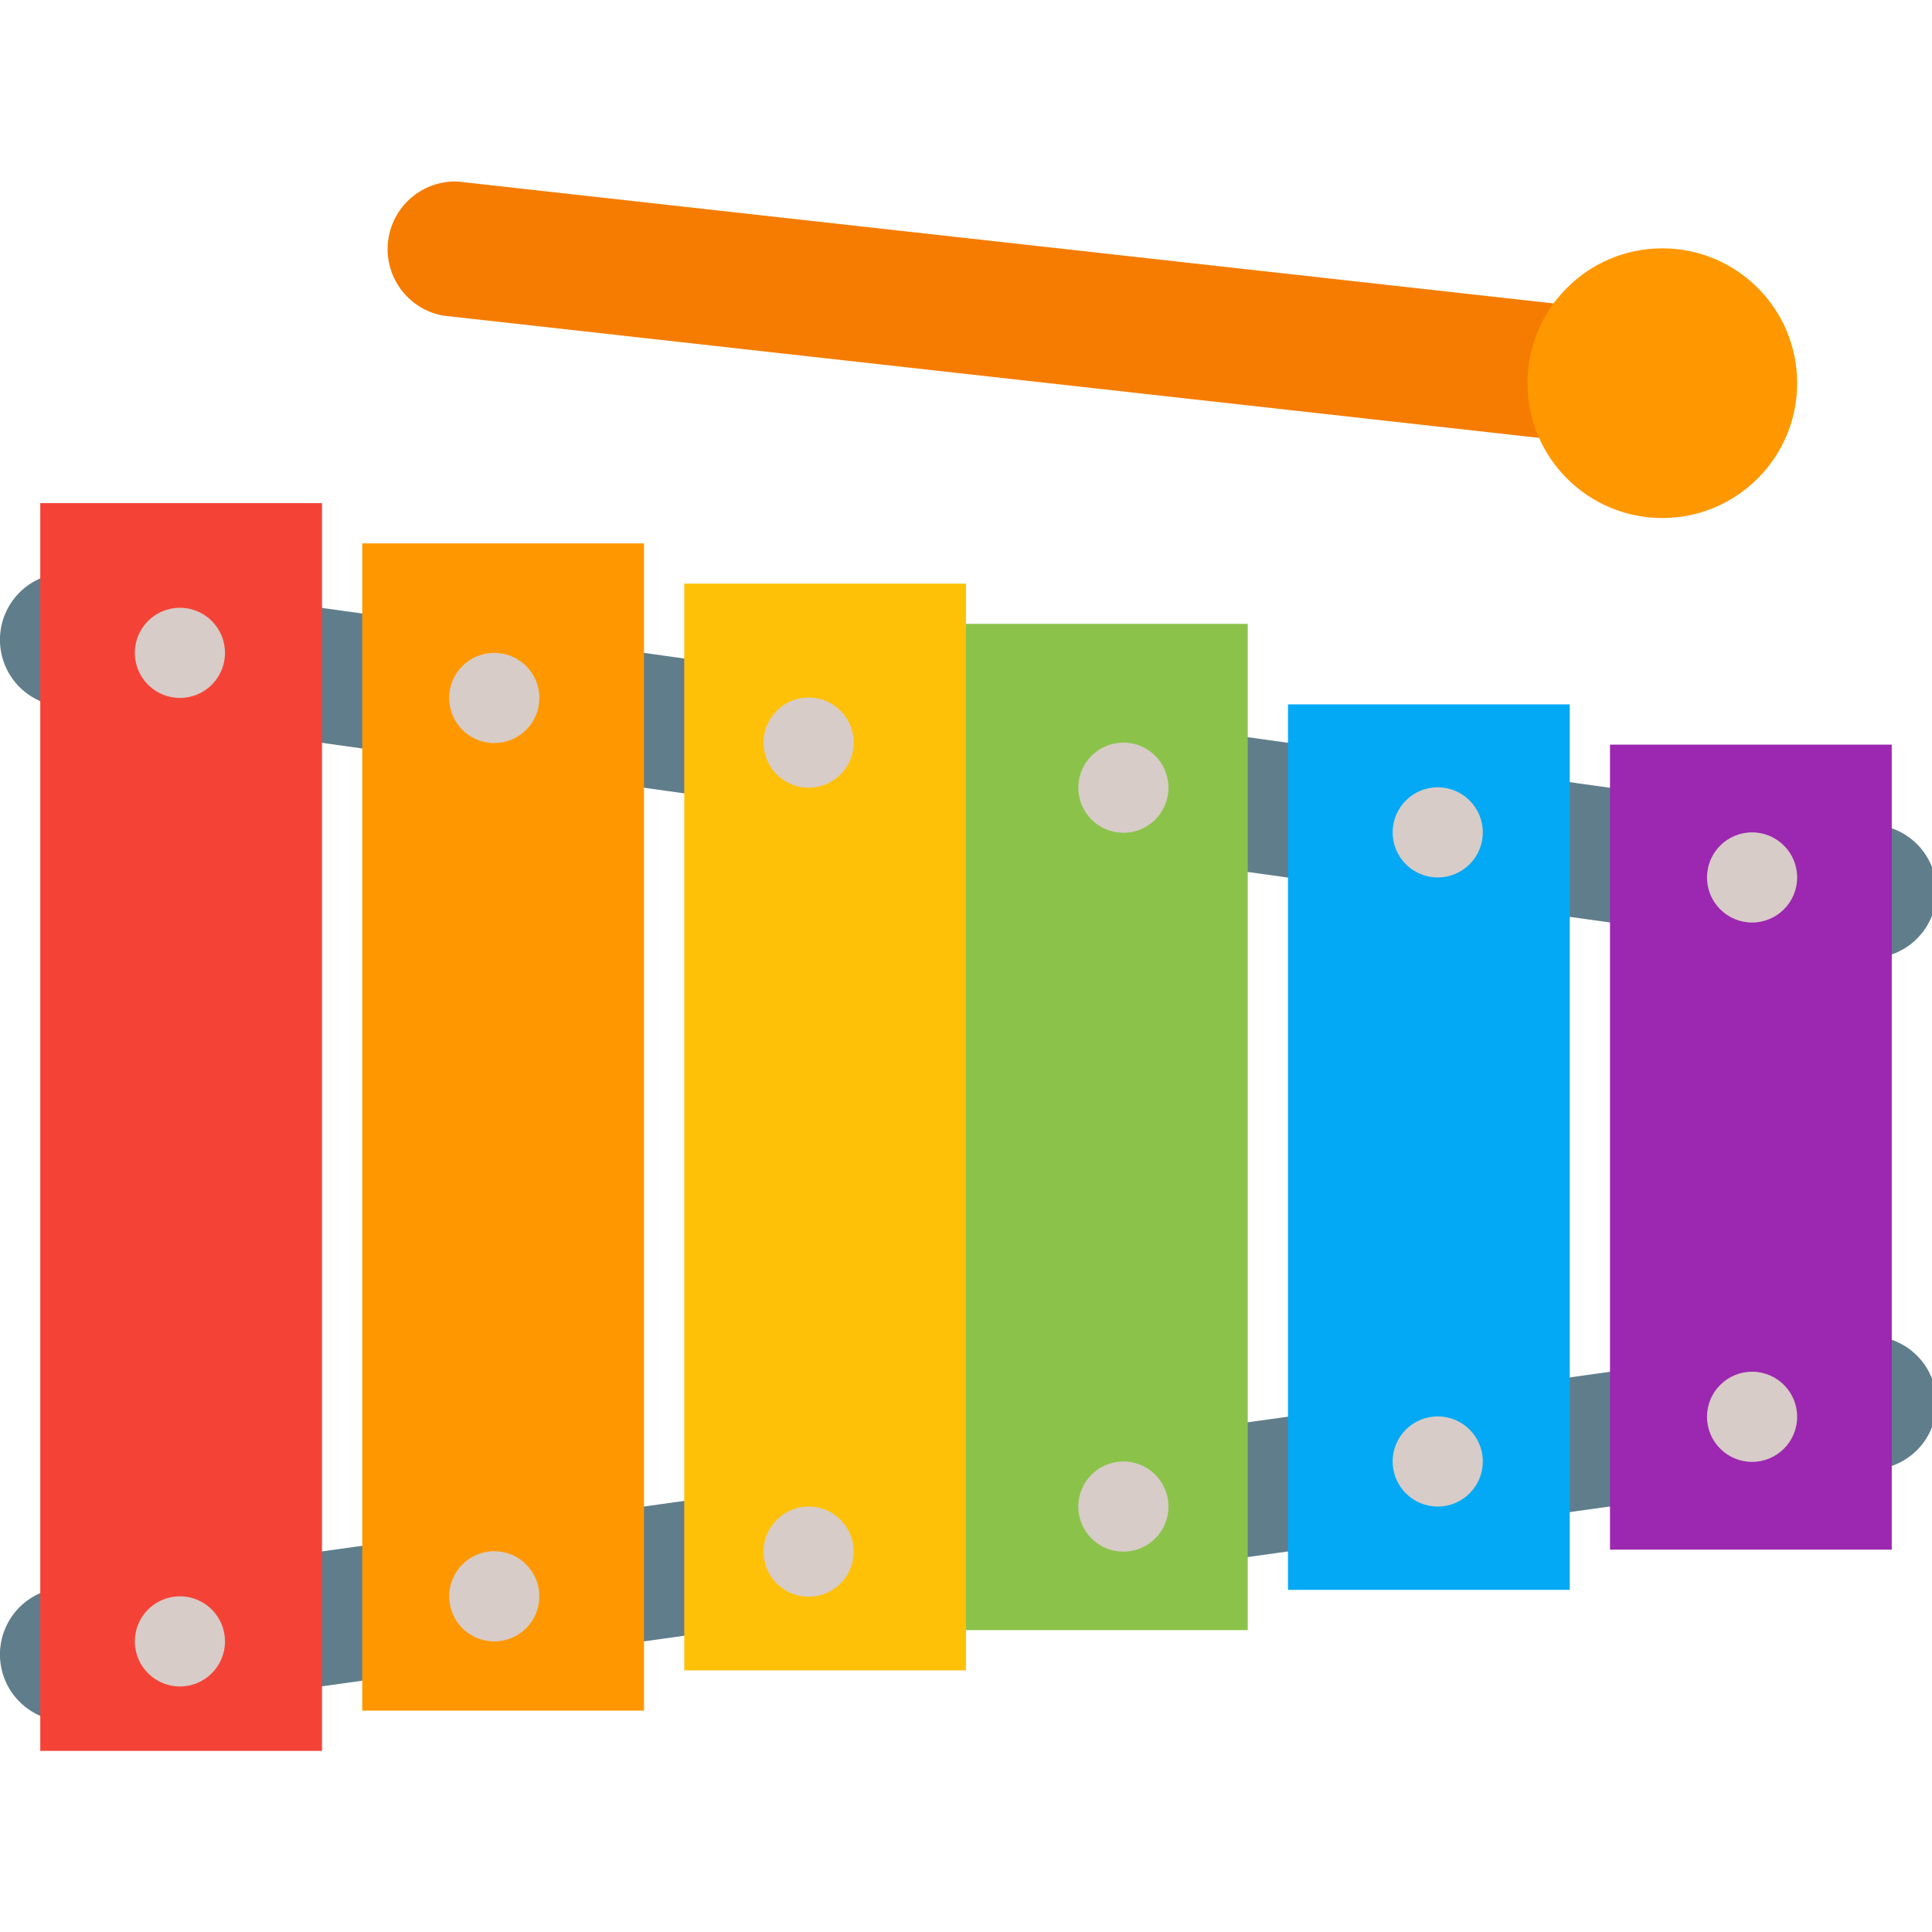 <svg id="Acoustic_Grand_Keyboard" data-name="Acoustic Grand Keyboard" xmlns="http://www.w3.org/2000/svg" viewBox="0 0 48 48"><defs><style>.cls-1{fill:#607d8b;}.cls-2{fill:#9c27b0;}.cls-3{fill:#03a9f4;}.cls-4{fill:#8bc34a;}.cls-5{fill:#ffc107;}.cls-6{fill:#ff9800;}.cls-7{fill:#f44336;}.cls-8{fill:#d7ccc8;}.cls-9{fill:#f57c00;}</style></defs><path class="cls-1" d="M46.11,23.77,1.43,17.54a1.66,1.66,0,0,1,.46-3.29l44.68,6.24a1.66,1.66,0,1,1-.46,3.28Z"/><path class="cls-1" d="M1.89,42.75l44.68-6.24a1.66,1.66,0,1,0-.46-3.28L1.43,39.46a1.66,1.66,0,0,0,.46,3.29Z"/><path class="cls-2" d="M40,18.5v20h7v-20Z"/><path class="cls-3" d="M32,17.5v22h7v-22Z"/><path class="cls-4" d="M24,15.5v25h7v-25Z"/><path class="cls-5" d="M17,14.5v27h7v-27Z"/><path class="cls-6" d="M9,13.5v29h7v-29Z"/><path class="cls-7" d="M1,12.5v31H8v-31Z"/><circle class="cls-8" cx="4.47" cy="16.22" r="1.12"/><circle class="cls-8" cx="12.28" cy="17.34" r="1.12"/><circle class="cls-8" cx="20.09" cy="18.45" r="1.12"/><circle class="cls-8" cx="27.91" cy="19.57" r="1.12"/><circle class="cls-8" cx="35.72" cy="20.68" r="1.12"/><circle class="cls-8" cx="43.53" cy="21.8" r="1.12"/><circle class="cls-8" cx="4.47" cy="40.78" r="1.12"/><circle class="cls-8" cx="12.28" cy="39.66" r="1.12"/><circle class="cls-8" cx="20.09" cy="38.55" r="1.12"/><circle class="cls-8" cx="27.91" cy="37.43" r="1.12"/><circle class="cls-8" cx="35.72" cy="36.31" r="1.12"/><circle class="cls-8" cx="43.53" cy="35.2" r="1.12"/><path class="cls-9" d="M41.3,11.2h-.18L11,7.84a1.68,1.68,0,0,1,.37-3.33L41.49,7.86a1.68,1.68,0,0,1-.19,3.34Z"/><circle class="cls-6" cx="41.3" cy="9.52" r="3.35"/></svg>